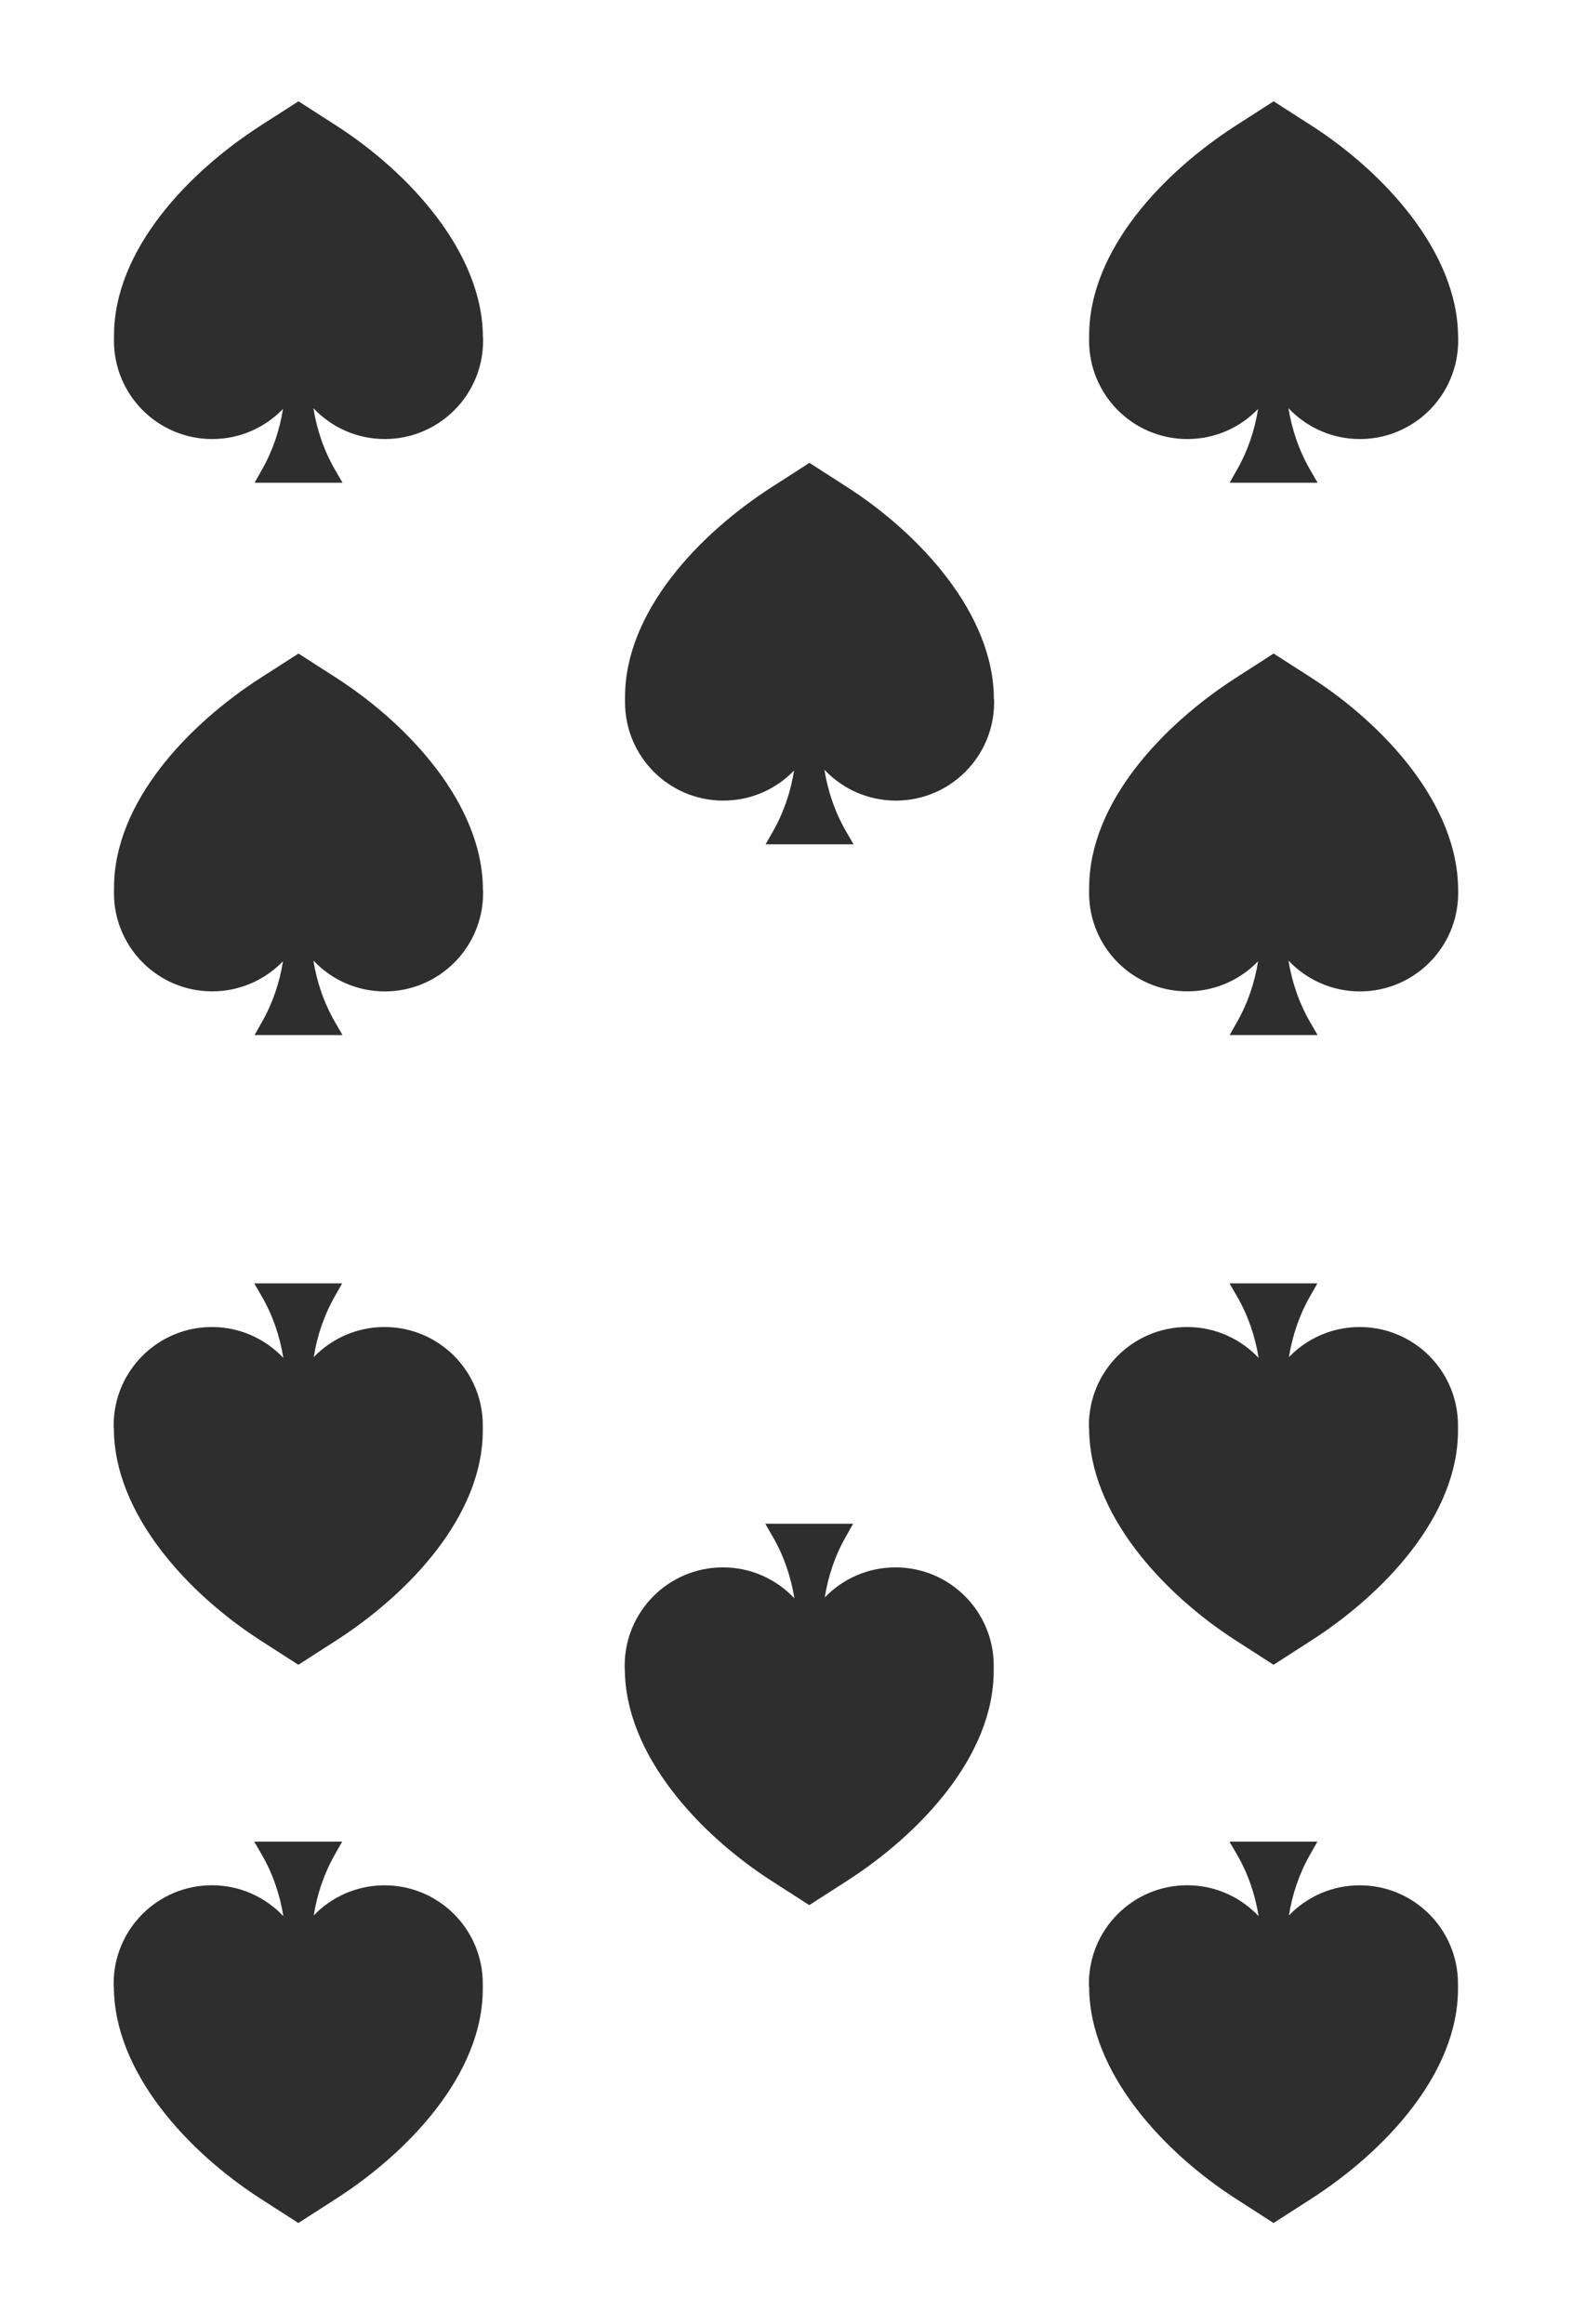 <?xml version="1.0" encoding="UTF-8"?><svg id="b" xmlns="http://www.w3.org/2000/svg" viewBox="0 0 262.8 388.46"><g id="c"><path d="m19.04,332.03h0c0,14.34,12.47,27.71,24.54,35.46l6.3,4.05,6.3-4.05c12.06-7.75,24.53-20.77,24.53-35.1h0c0-.05,0-.1,0-.14v-.19h0c0-.18,0-.36,0-.53,0-9.08-7.35-16.43-16.43-16.43-4.64,0-8.84,1.93-11.83,5.03.56-3.53,1.71-6.95,3.48-10.08l1.27-2.25h-14.7l1.25,2.15c1.85,3.19,3.04,6.69,3.62,10.3-3-3.17-7.23-5.16-11.94-5.16-9.08,0-16.43,7.36-16.43,16.43,0,.17,0,.34.01.51Z" fill="#2d2e2d"/><path d="m104.46,278.9h0c0,14.34,12.47,27.71,24.53,35.46l6.3,4.05,6.3-4.05c12.06-7.75,24.53-20.76,24.53-35.1h0c0-.05,0-.1,0-.14v-.2s0,0,0,0c0-.18.01-.35.01-.53,0-9.08-7.36-16.43-16.43-16.43-4.64,0-8.83,1.93-11.82,5.03.56-3.53,1.7-6.95,3.48-10.08l1.27-2.25h-14.7l1.25,2.16c1.85,3.19,3.04,6.69,3.62,10.3-3-3.17-7.23-5.16-11.94-5.16-9.08,0-16.43,7.36-16.43,16.43,0,.17,0,.34,0,.51Z" fill="#2d2e2d"/><path d="m19.04,238.73h0c0,14.33,12.47,27.71,24.54,35.46l6.3,4.05,6.3-4.05c12.06-7.75,24.53-20.76,24.53-35.1h0c0-.05,0-.1,0-.15v-.19h0c0-.18,0-.35,0-.53,0-9.08-7.35-16.43-16.43-16.43-4.64,0-8.84,1.93-11.83,5.03.56-3.53,1.71-6.95,3.48-10.08l1.27-2.25h-14.7l1.25,2.16c1.85,3.19,3.04,6.69,3.62,10.3-3-3.17-7.23-5.16-11.94-5.16-9.08,0-16.43,7.36-16.43,16.43,0,.17,0,.34.01.51Z" fill="#2d2e2d"/><path d="m80.73,56.44h0c0-14.34-12.47-27.71-24.53-35.46l-6.3-4.05-6.31,4.05c-12.06,7.75-24.53,20.76-24.53,35.1h0c0,.05,0,.1,0,.14v.2h0c0,.18-.01.35-.01.53,0,9.08,7.36,16.43,16.43,16.43,4.64,0,8.84-1.93,11.83-5.03-.56,3.53-1.71,6.95-3.48,10.08l-1.27,2.25h14.7l-1.25-2.16c-1.84-3.19-3.04-6.69-3.62-10.3,2.99,3.17,7.23,5.16,11.94,5.16,9.07,0,16.43-7.36,16.43-16.43,0-.17,0-.34,0-.51Z" fill="#2d2e2d"/><path d="m166.15,116.87h0c0-14.34-12.47-27.71-24.53-35.46l-6.3-4.05-6.3,4.05c-12.06,7.75-24.53,20.77-24.53,35.1h0c0,.05,0,.1,0,.14v.19h0c0,.18,0,.36,0,.54,0,9.07,7.36,16.43,16.43,16.43,4.65,0,8.84-1.93,11.83-5.03-.56,3.53-1.71,6.95-3.48,10.08l-1.28,2.25h14.7l-1.25-2.16c-1.85-3.19-3.04-6.69-3.62-10.3,3,3.17,7.23,5.16,11.94,5.16,9.08,0,16.43-7.36,16.43-16.43,0-.17,0-.34,0-.51Z" fill="#2d2e2d"/><path d="m80.73,148.74h0c0-14.34-12.47-27.71-24.53-35.46l-6.3-4.05-6.31,4.05c-12.06,7.75-24.53,20.77-24.53,35.1h0c0,.05,0,.1,0,.14v.2h0c0,.18-.01.36-.01.54,0,9.08,7.36,16.43,16.43,16.43,4.64,0,8.84-1.94,11.83-5.03-.56,3.53-1.71,6.95-3.48,10.08l-1.27,2.25h14.7l-1.25-2.15c-1.84-3.19-3.04-6.69-3.62-10.3,2.99,3.17,7.23,5.16,11.94,5.16,9.07,0,16.43-7.36,16.43-16.43,0-.17,0-.34,0-.51Z" fill="#2d2e2d"/><path d="m182.08,332.03h0c0,14.34,12.47,27.71,24.53,35.46l6.3,4.05,6.3-4.05c12.06-7.75,24.53-20.77,24.53-35.1h0c0-.05,0-.1,0-.14v-.19h0c0-.18,0-.36,0-.53,0-9.08-7.36-16.43-16.43-16.43-4.65,0-8.84,1.93-11.83,5.03.56-3.53,1.71-6.95,3.48-10.08l1.28-2.25h-14.7l1.25,2.15c1.85,3.19,3.04,6.69,3.62,10.3-3-3.17-7.23-5.16-11.94-5.16-9.07,0-16.43,7.36-16.43,16.43,0,.17,0,.34.01.51Z" fill="#2d2e2d"/><path d="m182.08,238.73h0c0,14.33,12.47,27.71,24.53,35.46l6.3,4.05,6.3-4.05c12.06-7.75,24.53-20.76,24.53-35.1h0c0-.05,0-.1,0-.15v-.19h0c0-.18,0-.35,0-.53,0-9.08-7.36-16.43-16.43-16.43-4.65,0-8.84,1.93-11.83,5.03.56-3.53,1.71-6.95,3.48-10.08l1.28-2.25h-14.7l1.25,2.16c1.85,3.19,3.04,6.69,3.62,10.3-3-3.17-7.23-5.16-11.94-5.16-9.07,0-16.43,7.36-16.43,16.43,0,.17,0,.34.01.51Z" fill="#2d2e2d"/><path d="m243.76,56.44h0c0-14.34-12.47-27.71-24.53-35.46l-6.31-4.05-6.3,4.05c-12.06,7.75-24.54,20.76-24.54,35.1h0c0,.05,0,.1,0,.14v.2h0c0,.18-.01.35-.01.53,0,9.08,7.36,16.43,16.43,16.43,4.64,0,8.84-1.93,11.82-5.03-.56,3.53-1.7,6.95-3.48,10.08l-1.27,2.25h14.7l-1.25-2.16c-1.84-3.19-3.04-6.69-3.62-10.3,2.99,3.17,7.23,5.16,11.94,5.16,9.07,0,16.43-7.36,16.43-16.43,0-.17,0-.34,0-.51Z" fill="#2d2e2d"/><path d="m243.76,148.74h0c0-14.34-12.47-27.71-24.53-35.46l-6.31-4.05-6.3,4.05c-12.06,7.75-24.54,20.77-24.54,35.1h0c0,.05,0,.1,0,.14v.2h0c0,.18-.01.36-.01.54,0,9.08,7.36,16.43,16.43,16.43,4.64,0,8.84-1.94,11.82-5.03-.56,3.53-1.7,6.95-3.48,10.08l-1.27,2.25h14.7l-1.25-2.15c-1.84-3.19-3.04-6.69-3.62-10.3,2.99,3.17,7.23,5.16,11.94,5.16,9.07,0,16.43-7.36,16.43-16.43,0-.17,0-.34,0-.51Z" fill="#2d2e2d"/><rect width="262.8" height="388.46" fill="none"/></g></svg>